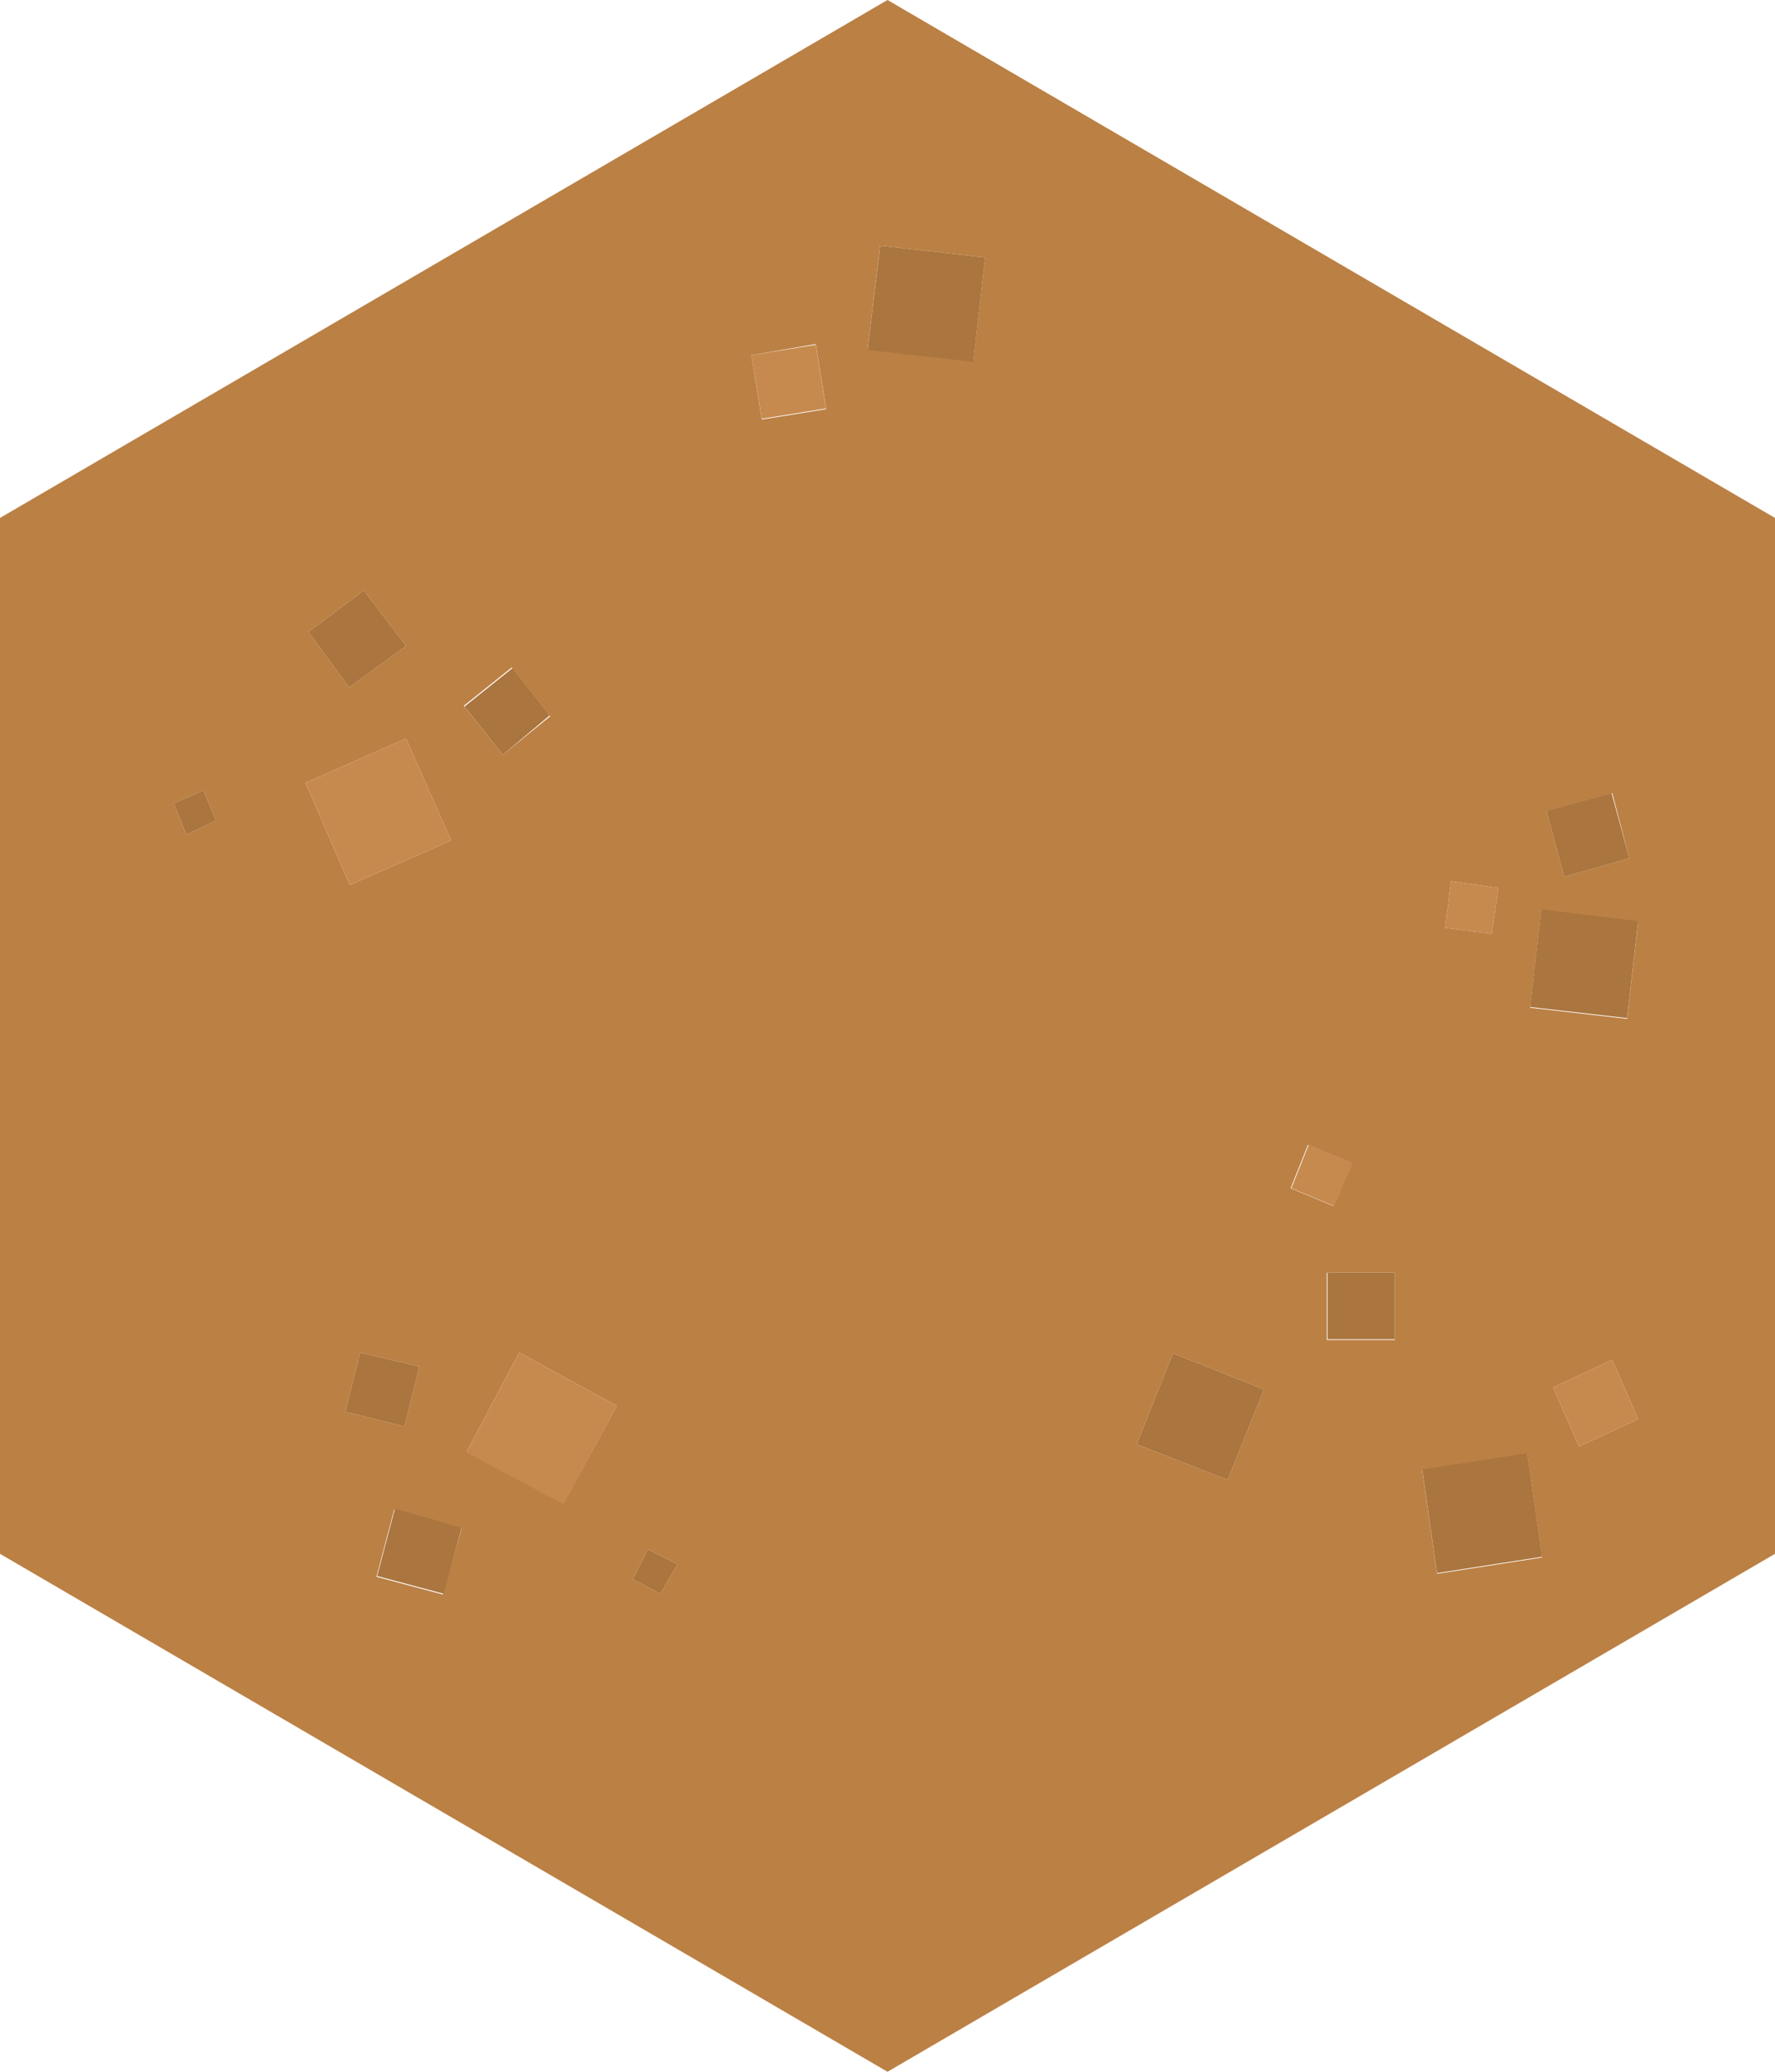<svg xmlns="http://www.w3.org/2000/svg" viewBox="0 0 120 140"><defs><style>.cls-1{fill:#bb8044;}.cls-2{fill:#aa753e;}.cls-3{fill:#c68a4e;}</style></defs><title>Asset 27</title><g id="Layer_2" data-name="Layer 2"><g id="Layer_1-2" data-name="Layer 1"><path class="cls-1" d="M11.75,54.3l.85,2.1,2-.95-.85-2.05-2,.9M23.6,46.45l3.85-2.8L24.6,39.9l-3.75,2.8,2.75,3.75M30.5,56.8l-3.05-6.9-6.8,3,3,6.9,6.85-3m29-40.2-.85,7,7.15.8.8-7-7.1-.8M37.15,48.35,34.6,45.1l-3.25,2.6L34,51l3.2-2.6M88.45,77.3l-1.2,3,2.9,1.2,1.25-2.9-3-1.25M55.85,27.6l-.7-4.35L50.8,24l.7,4.35,4.35-.7M31.2,103.25,26.65,102l-1.2,4.55,4.5,1.2,1.25-4.45M24.35,91.4l-1,4,4,1,1-4.05-4-.95m52.5,6.2L83,100l2.45-6.1L79.3,91.45,76.85,97.6M89.7,86l0,4.55H94.3V86H89.7M31.55,98.1l6.55,3.5L41.7,95,35.1,91.4l-3.55,6.7m11.2,8.6,1.9,1,1.15-2-2-1-1,2M0,105V35L60,0l60,35v70L60,140,0,105M104.55,54.8l1.2,4.45,4.4-1.25L109,53.6l-4.4,1.2M101.3,60l-3.2-.45-.4,3.15,3.15.4.45-3.1m2.9,1.5-.75,6.6,6.55.75.75-6.55-6.55-.8m2.55,36.25,4-1.85-1.75-4-4,1.85,1.75,4m-10.6,1.6,1,7,7.1-1.1-1-7-7.1,1.1"/><path class="cls-2" d="M96.15,99.3l7.1-1.1,1,7-7.1,1.1-1-7M23.6,46.45,20.85,42.7l3.75-2.8,2.85,3.75-3.85,2.8M11.75,54.3l2-.9.85,2.05-2,.95-.85-2.1m25.4-5.95L34,51l-2.6-3.25,3.25-2.6,2.55,3.25M59.5,16.6l7.1.8-.8,7.05-7.15-.8.85-7M89.7,86h4.6V90.5H89.75l0-4.55M76.85,97.6l2.45-6.15,6.15,2.45L83,100l-6.15-2.4m-52.5-6.2,4,.95-1,4.05-4-1,1-4m6.85,11.85L30,107.7l-4.5-1.2,1.2-4.55,4.55,1.3m11.55,3.45,1-2,2,1-1.15,2-1.9-1m61.8-51.9,4.4-1.2,1.2,4.4-4.4,1.25-1.2-4.45m-.35,6.65,6.55.8L110,68.8l-6.55-.75.75-6.6"/><path class="cls-3" d="M30.5,56.8l-6.85,3-3-6.9,6.8-3,3.05,6.9M55.85,27.6l-4.35.7L50.8,24l4.35-.7.7,4.35m32.6,49.7,3,1.25-1.25,2.9-2.9-1.2,1.2-3M31.55,98.1l3.55-6.7L41.7,95l-3.6,6.65-6.55-3.5M101.3,60l-.45,3.1-3.15-.4.4-3.15,3.2.45m5.45,37.75-1.75-4,4-1.85,1.75,4-4,1.85"/></g></g></svg>